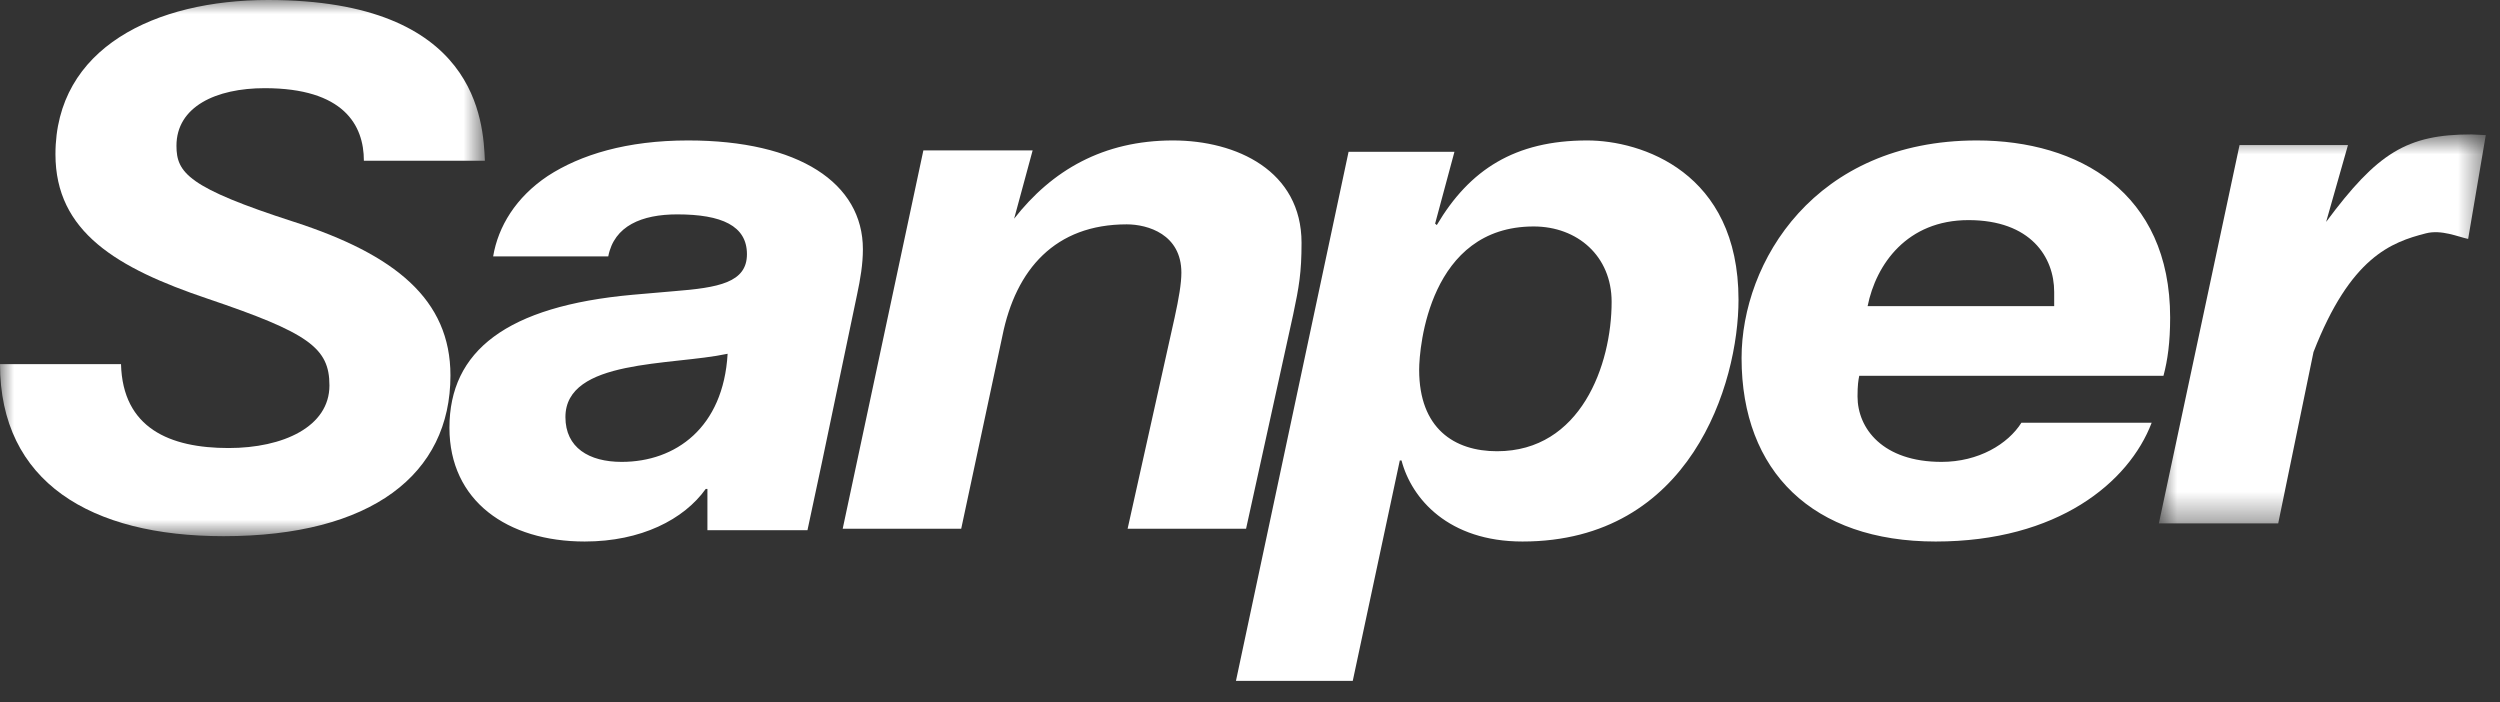 <svg xmlns="http://www.w3.org/2000/svg" xmlns:xlink="http://www.w3.org/1999/xlink" width="89" height="25" viewBox="0 0 89 25">
    <rect x="0" y="0" width="89" height="25" fill="#333333" stroke="none"/>
    <defs>
        <path id="a" d="M0 0h17.262v19.088H0z"/>
        <path id="c" d="M.856.785h11.638v13.848H.856z"/>
    </defs>
    <g fill="none" fill-rule="evenodd">
        <g>
            <mask id="b" fill="#fff">
                <use xlink:href="#a"/>
            </mask>
            <path fill="#FFF" fill-rule="nonzero" d="M12.954 5.721c0-1.266-.718-2.582-3.53-2.582-1.736 0-3.142.658-3.142 2.051 0 .962.42 1.493 4.19 2.71 3.59 1.163 5.564 2.758 5.564 5.467 0 3.52-2.813 5.721-8.078 5.721C3.231 19.088 0 17.164 0 12.962h4.308c.06 2.28 1.735 2.988 3.83 2.988 1.944 0 3.59-.76 3.59-2.229 0-1.342-.749-1.873-4.339-3.088-3.23-1.089-5.415-2.38-5.415-5.14C1.974 1.696 5.535 0 9.544 0c7.48 0 7.658 4.355 7.718 5.722h-4.308z" mask="url(#b)"/>
        </g>
        <path fill="#FFF" fill-rule="nonzero" d="M22.133 16.443c1.915 0 3.62-1.215 3.77-3.849-2.005.431-5.774.178-5.774 2.254 0 1.088.837 1.595 2.004 1.595zm6.613 2.431h-3.562v-1.469h-.059c-.778 1.089-2.304 1.873-4.308 1.873-2.753 0-4.817-1.442-4.817-4.05 0-2.734 2.034-4.329 6.522-4.734l1.465-.127c1.586-.126 2.604-.304 2.604-1.317 0-1.012-.898-1.418-2.483-1.418-1.257 0-2.245.406-2.454 1.495h-4.098c.179-1.064.807-2.102 1.944-2.862C20.667 5.506 22.312 5 24.496 5c3.949 0 6.223 1.519 6.223 3.873 0 .532-.09 1.063-.209 1.621l-1.256 6-.508 2.38zM32.872 5.354h3.89l-.659 2.431C37.449 6.063 39.274 5 41.758 5c2.273 0 4.577 1.088 4.577 3.645 0 1.063-.09 1.569-.299 2.557l-1.676 7.621h-4.217l1.674-7.52c.15-.683.24-1.215.24-1.595 0-1.367-1.197-1.721-1.945-1.721-2.543 0-3.949 1.595-4.427 3.974l-1.466 6.862H30l2.872-13.469zM53.296 16.064c2.974 0 4.078-3.066 4.078-5.319 0-1.629-1.218-2.683-2.775-2.683-3.709 0-4.077 4.288-4.077 5.104 0 2.084 1.246 2.898 2.774 2.898zM48.009 5.405h3.769l-.688 2.556.06.051C52.317 6.038 53.933 5 56.505 5c1.914 0 5.386 1.114 5.386 5.67 0 2.988-1.706 8.608-7.69 8.608-2.633 0-3.949-1.519-4.307-2.886h-.061l-1.675 7.848H44l4.009-18.835zM73.129 10.899v-.507c0-1.24-.838-2.556-3.052-2.556-2.183 0-3.291 1.569-3.59 3.063h6.642zm-6.94 2.48c-.031.153-.061.33-.061.735 0 1.139.897 2.329 2.992 2.329 1.316 0 2.363-.633 2.842-1.393h4.637c-.808 2.127-3.35 4.228-7.689 4.228-4.368 0-6.91-2.481-6.91-6.531C62 9.329 64.603 5 70.377 5c3.619 0 6.88 1.848 6.88 6.303 0 .887-.089 1.52-.238 2.076h-10.83z"/>
        <g transform="translate(76 4)">
            <mask id="d" fill="#fff">
                <use xlink:href="#c"/>
            </mask>
            <path fill="#FFF" fill-rule="nonzero" d="M12.494.81l-.628 3.696c-.359-.076-.949-.34-1.5-.2-1.24.317-2.69.846-4.005 4.226l-1.257 6.101H.856L3.728 1.164h3.86L6.81 3.9C8.635 1.443 9.682.785 11.985.785l.51.025z" mask="url(#d)"/>
        </g>
    </g>
</svg>
